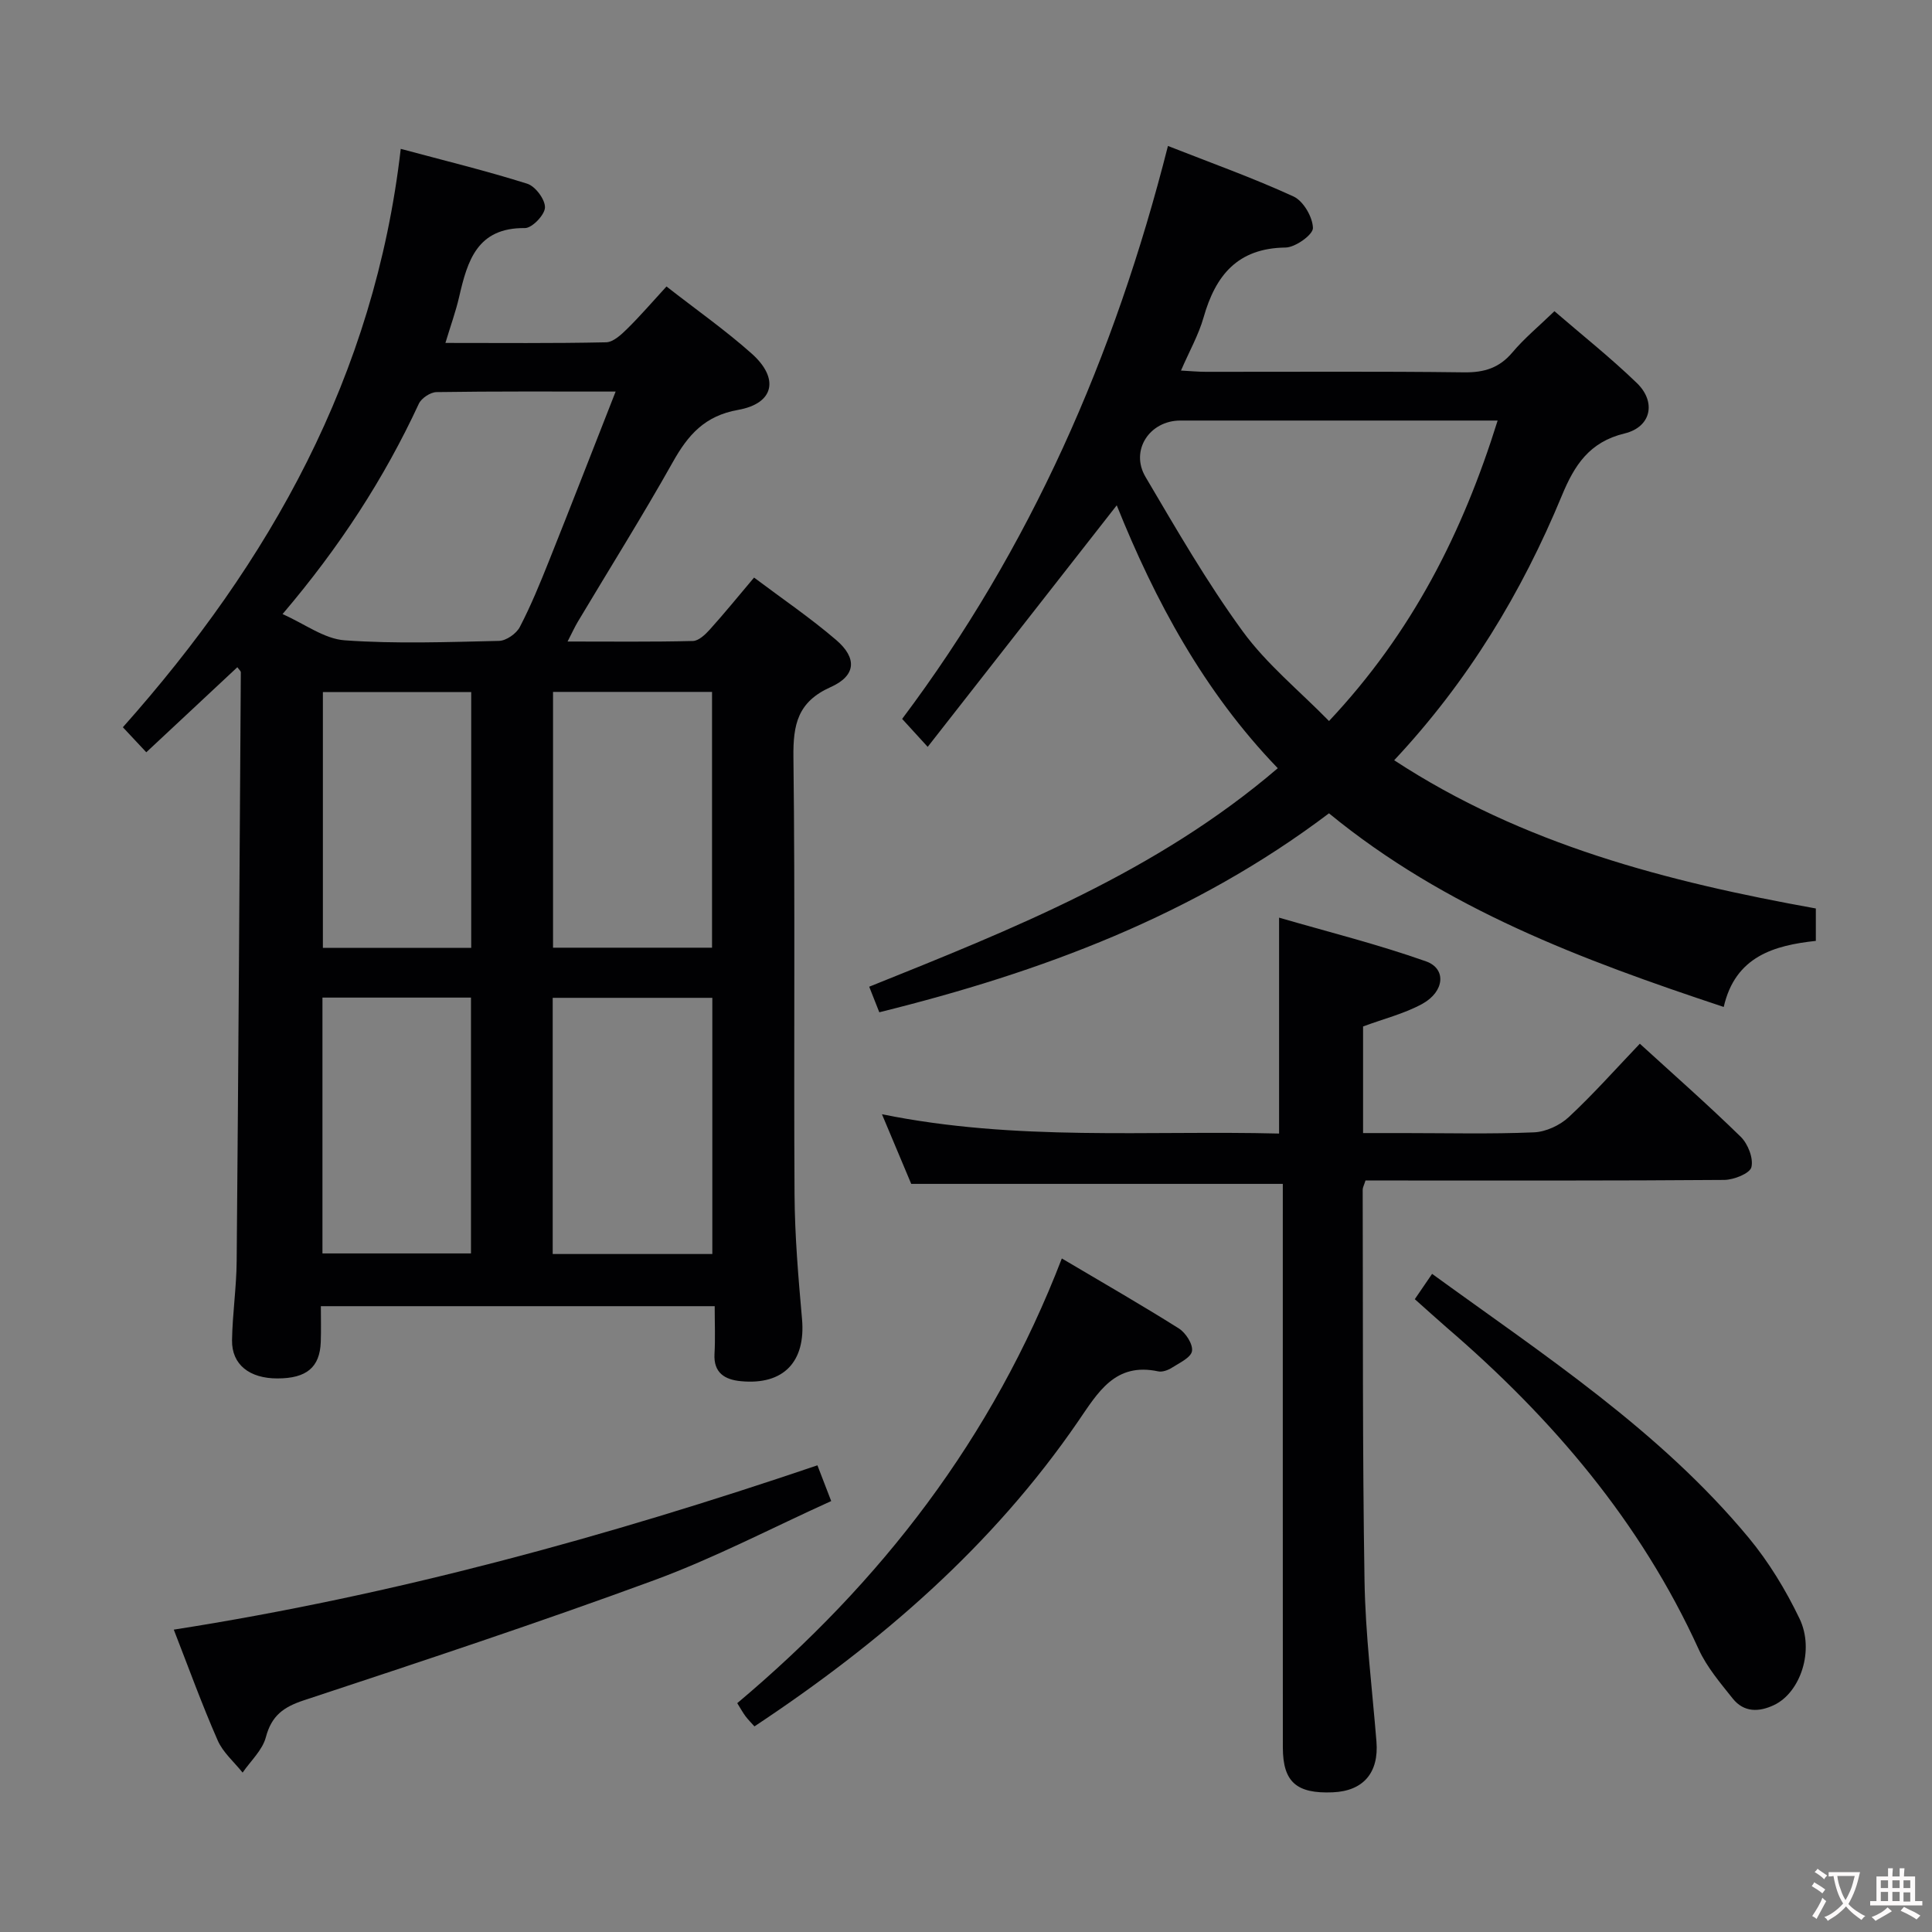 <svg enable-background="new 0 0 400 400" viewBox="0 0 400 400" xmlns="http://www.w3.org/2000/svg"><rect x="0" y="0" width="400" height="400" fill="#808080" stroke="none"/><g fill="#010103"><path d="m49.14 138.14c-6.16 5.75-12.29 11.48-18.85 17.61-1.64-1.75-3.05-3.26-4.85-5.18 30.46-34.24 52.1-72.66 57.53-119.75 9.16 2.46 17.77 4.56 26.2 7.22 1.67.53 3.71 3.26 3.66 4.92-.04 1.53-2.68 4.28-4.15 4.26-9.9-.11-11.9 6.78-13.62 14.25-.7 3.04-1.78 6-2.84 9.53 11.37 0 22.32.11 33.26-.13 1.5-.03 3.16-1.6 4.39-2.81 2.72-2.68 5.22-5.59 8.12-8.75 6.26 4.89 12.23 9.08 17.64 13.9 5.76 5.13 4.66 10.32-2.8 11.65-6.94 1.23-10.38 5.19-13.53 10.81-6.27 11.16-13.08 22.02-19.64 33.01-.65 1.08-1.17 2.24-2.15 4.14 9.12 0 17.54.1 25.95-.11 1.2-.03 2.56-1.33 3.49-2.36 3-3.33 5.83-6.81 9.17-10.77 5.76 4.33 11.65 8.33 17.01 12.93 4.36 3.74 4.11 7.39-1.14 9.74-6.85 3.06-7.8 7.75-7.72 14.53.37 30.15.05 60.32.23 90.47.05 8.62.79 17.25 1.55 25.85.78 8.81-3.8 13.71-12.66 12.86-3.29-.31-5.69-1.7-5.46-5.67.18-3.14.04-6.3.04-9.86-27.23 0-54.09 0-81.54 0 0 2.51.07 4.97-.02 7.43-.19 5.23-2.95 7.52-8.94 7.53-5.81.02-9.51-2.87-9.43-7.91.09-5.48.92-10.95.96-16.42.36-40.63.6-81.26.86-121.9-.03-.26-.35-.5-.72-1.02zm9.36-11c4.61 2.04 8.63 5.13 12.86 5.43 10.6.76 21.3.36 31.95.12 1.5-.03 3.59-1.5 4.31-2.87 2.29-4.4 4.18-9.03 6.03-13.65 4.58-11.47 9.05-22.97 13.81-35.1-13.13 0-25.11-.07-37.08.11-1.27.02-3.14 1.26-3.67 2.42-7.19 15.49-16.4 29.66-28.21 43.54zm55.93 132.49h33.05c0-17.86 0-35.41 0-53.04-11.22 0-22.1 0-33.05 0zm.07-116.38v52.96h32.92c0-17.91 0-35.44 0-52.96-11.16 0-21.92 0-32.92 0zm-16.94 53c0-17.89 0-35.45 0-52.96-10.47 0-20.56 0-30.71 0v52.96zm-30.8 63.26h30.75c0-17.97 0-35.51 0-52.97-10.48 0-20.54 0-30.75 0z"/><path d="m275.15 168.39c-27.93 21.11-59.48 32.87-93.1 41.19-.69-1.76-1.34-3.39-2.09-5.29 29.73-11.95 59.46-23.72 84.59-45.24-15.29-15.85-25.44-34.75-33.34-54.43-12.97 16.57-25.85 33.03-39.14 50.01-2.13-2.32-3.44-3.76-5.29-5.79 26.5-35.29 43.98-74.99 55.03-118.62 8.95 3.52 17.64 6.62 26 10.46 2.03.93 3.97 4.26 4.02 6.53.03 1.37-3.64 4.02-5.67 4.04-9.92.12-14.49 5.74-16.97 14.46-1.03 3.62-2.94 6.99-4.68 11.01 2.03.11 3.59.26 5.14.26 17.83.02 35.66-.12 53.49.11 4.17.05 7.28-.91 10-4.14 2.44-2.9 5.42-5.36 8.69-8.52 5.66 4.89 11.63 9.62 17.08 14.89 4.03 3.9 2.97 9.08-2.55 10.42-7.33 1.77-10.4 6.61-12.98 12.84-8.32 20.12-19.45 38.51-34.73 54.82 26.68 17.47 56.55 25.15 87.3 30.69v6.71c-8.62.93-16.69 3.2-19.07 13.68-29.34-9.74-57.57-20.28-81.73-40.09zm34.92-81.32c-2.12 0-3.72 0-5.33 0-20.12 0-40.24 0-60.36 0-6.37 0-10.45 6.18-7.22 11.66 6.4 10.85 12.72 21.82 20.13 31.98 4.96 6.8 11.72 12.29 17.87 18.57 17.27-18.38 27.67-39.02 34.91-62.21z"/><path d="m282.21 212.52v22.07h8.39c9 0 18 .23 26.99-.15 2.47-.1 5.37-1.45 7.21-3.16 5.11-4.76 9.76-10.01 14.71-15.19 7.02 6.41 14.13 12.66 20.89 19.27 1.49 1.46 2.66 4.44 2.21 6.29-.32 1.3-3.63 2.62-5.62 2.64-22.83.18-45.65.12-68.48.12-1.96 0-3.92 0-5.8 0-.31.99-.58 1.45-.58 1.9.08 26.99-.06 53.98.38 80.97.18 11.11 1.57 22.19 2.47 33.29.52 6.43-2.69 10.24-9.04 10.51-7.52.32-10.33-2.15-10.34-9.28-.02-36.82-.01-73.65-.01-110.47 0-1.99 0-3.98 0-6.22-25.67 0-51.02 0-76.93 0-1.71-4.06-3.69-8.77-6.06-14.42 27.76 5.65 55.08 3.31 82.22 4 0-14.89 0-29.09 0-44.7 10.08 2.93 20.42 5.51 30.42 9.05 4.26 1.51 3.85 6.24-.75 8.79-3.72 2.04-7.99 3.09-12.28 4.69z"/><path d="m35.98 337.4c45.69-7.15 89.57-19.21 133.26-34.02.99 2.57 1.8 4.68 2.85 7.4-12.23 5.53-24.14 11.78-36.66 16.39-23.98 8.82-48.26 16.84-72.52 24.86-4.25 1.4-6.69 3.2-7.87 7.65-.71 2.68-3.15 4.9-4.81 7.32-1.76-2.21-4.08-4.18-5.17-6.69-3.26-7.42-6.02-15.06-9.08-22.91z"/><path d="m219.84 260.55c8.61 5.1 16.53 9.64 24.24 14.5 1.42.9 2.94 3.27 2.71 4.68-.22 1.35-2.6 2.44-4.16 3.44-.8.51-1.97.94-2.83.76-8.94-1.92-12.47 4.35-16.59 10.35-17.69 25.79-40.87 45.83-67.01 63.15-.62-.7-1.29-1.36-1.85-2.1-.58-.78-1.04-1.64-1.71-2.71 29.76-25.02 52.85-54.8 67.2-92.07z"/><path d="m292.92 268.98c1.39-2.03 2.41-3.53 3.58-5.24 23.18 16.84 47.11 32.43 65.51 54.59 4.19 5.05 7.71 10.85 10.56 16.78 3.17 6.6.16 15.29-5.23 17.88-3.15 1.51-6.28 1.58-8.6-1.33-2.57-3.23-5.35-6.48-7.04-10.18-12.04-26.44-30.36-47.88-52.18-66.63-2.12-1.84-4.19-3.73-6.6-5.87z"/></g><path d="m377.9 391.2c-.2.3-.4.5-.6.8-.7-.6-1.4-1-2.2-1.5.2-.3.4-.5.5-.8.6.4 1.4.8 2.3 1.5zm-1.8 6.1c-.2-.2-.5-.4-.9-.6.4-.6.8-1.2 1.2-1.9s.7-1.3.9-1.9c.3.3.5.5.8.7-.7 1.3-1.4 2.6-2 3.7zm2.2-9c-.3.3-.5.5-.6.8-.6-.6-1.3-1.1-2-1.5.3-.3.5-.5.6-.7.6.5 1.3.9 2 1.4zm.3.2v-.9h2 4.5c-.3 1.3-.6 2.5-1 3.6s-.9 2.1-1.4 3c.4.5 1 1 1.6 1.4s1.2.8 1.9 1.1c-.3.2-.5.4-.8.8-.4-.3-1-.7-1.6-1.2s-1.2-1.1-1.6-1.6c-.5.6-1.1 1.1-1.7 1.6s-1.4.9-2.1 1.4c-.1-.3-.3-.5-.7-.8.6-.2 1.2-.5 1.9-1s1.4-1.1 2-1.8c-.5-.8-.9-1.6-1.2-2.5s-.6-2-.8-3.2c-.4.1-.7.1-1 .1zm2.5 2.7c.3 1 .7 1.7 1 2.2.3-.5.6-1.1 1-2s.6-1.9.9-3h-3.2-.4c.1.9.3 1.8.7 2.8z" fill="#fcfafa"/><path d="m396.5 388.5v1.5 3.6h1.5v.9c-.4 0-1 0-1.7 0h-7.9c-.5 0-.9 0-1.2 0v-.9h1.3v-3.5c0-.7 0-1.2 0-1.6h2.4c0-.8 0-1.4 0-1.7h1c0 .3-.1.8-.1 1.7h1.5c0-.8 0-1.4 0-1.7h1c0 .3-.1.9-.1 1.7zm-8.2 9.2c-.2-.3-.5-.5-.8-.8.8-.3 1.4-.6 1.9-.9s1-.7 1.4-1.1c.3.3.6.5.9.8-1.6 1-2.8 1.6-3.4 2zm2.6-6.8v-1.6h-1.5v1.6zm0 2.7v-1.9h-1.5v1.9zm2.4-2.7v-1.6h-1.5v1.6zm0 2.7v-1.9h-1.5v1.9zm.2 2 .7-.8c.4.2.9.5 1.6.8s1.3.7 1.8 1c-.3.3-.5.5-.8.8-.4-.3-1.5-1-3.3-1.8zm2-4.7v-1.6h-1.4v1.6zm0 2.8v-1.9h-1.4v1.9z" fill="#fcfafa"/></svg>